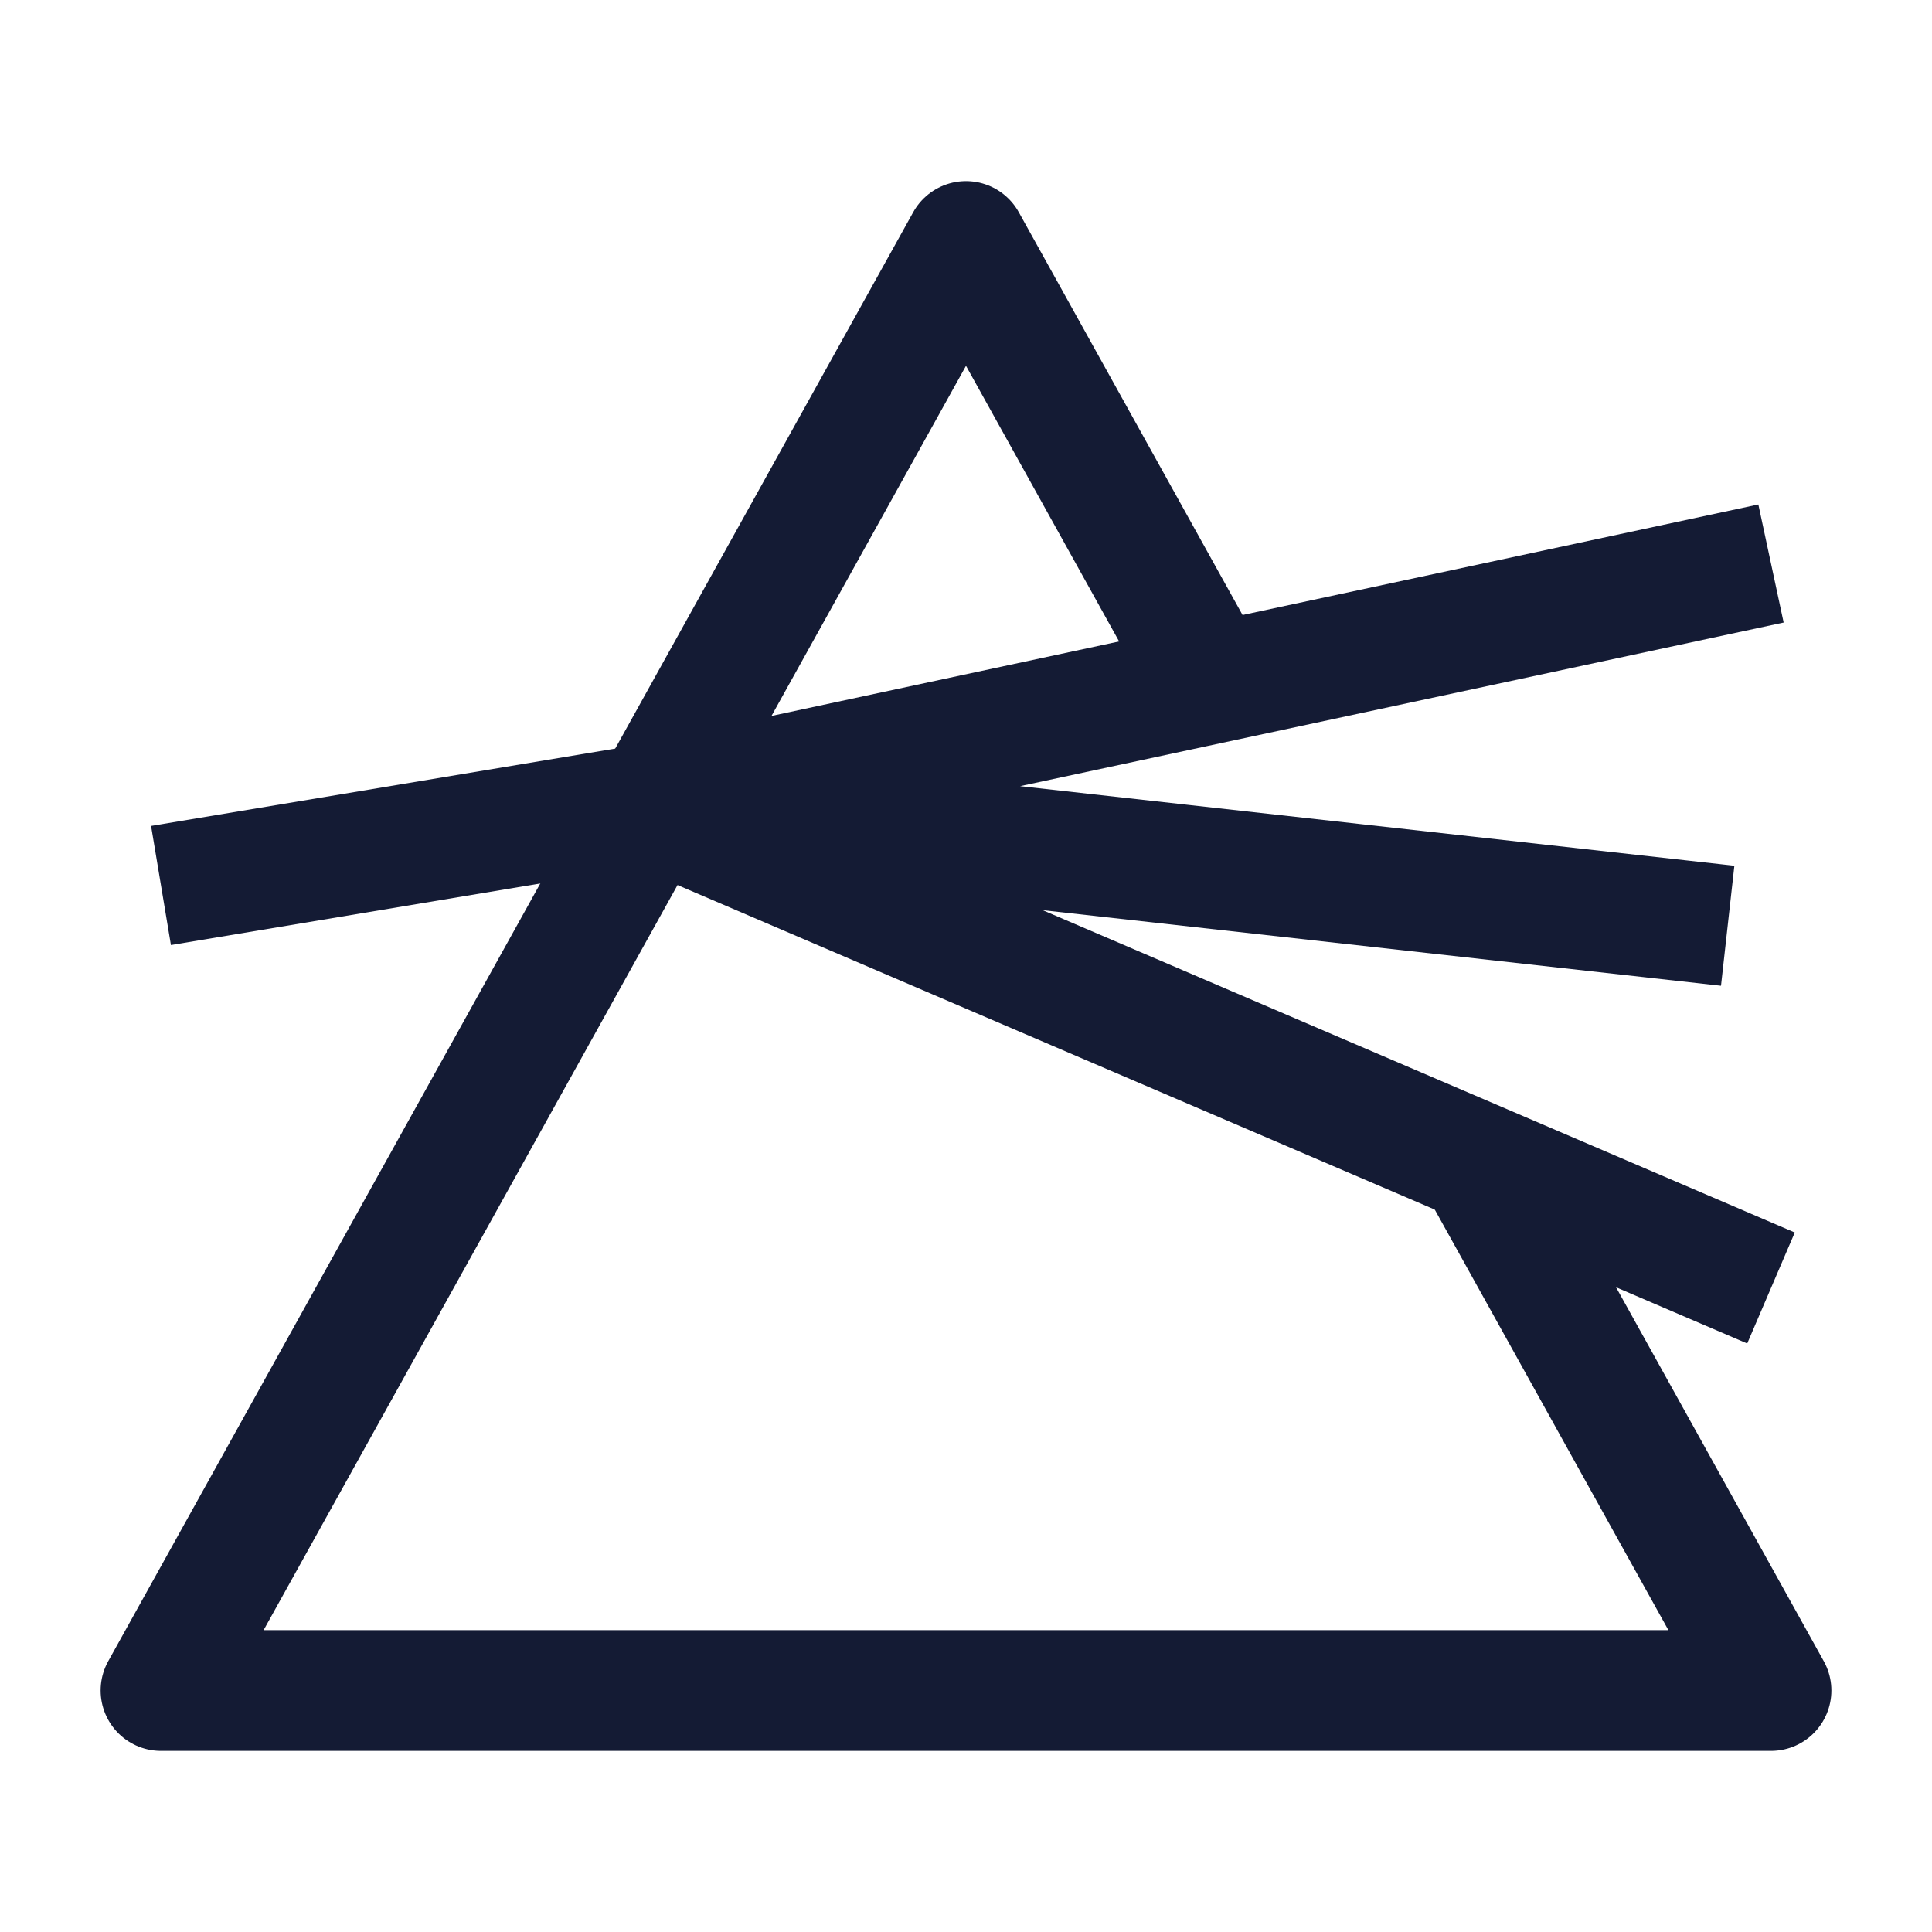 <svg width="24" height="24" viewBox="0 0 24 24" fill="none" xmlns="http://www.w3.org/2000/svg">
<path d="M15 8.4L12 3L2 21H22L18.389 14.5" stroke="#141B34" stroke-width="1.5" stroke-linejoin="round"/>
<path d="M8 10L22 7M8 10L21.462 11.5M8 10L22 16" stroke="#141B34" stroke-width="1.5" stroke-linejoin="round"/>
<path d="M8 10L2 11" stroke="#141B34" stroke-width="1.5" stroke-linejoin="round"/>
</svg>

